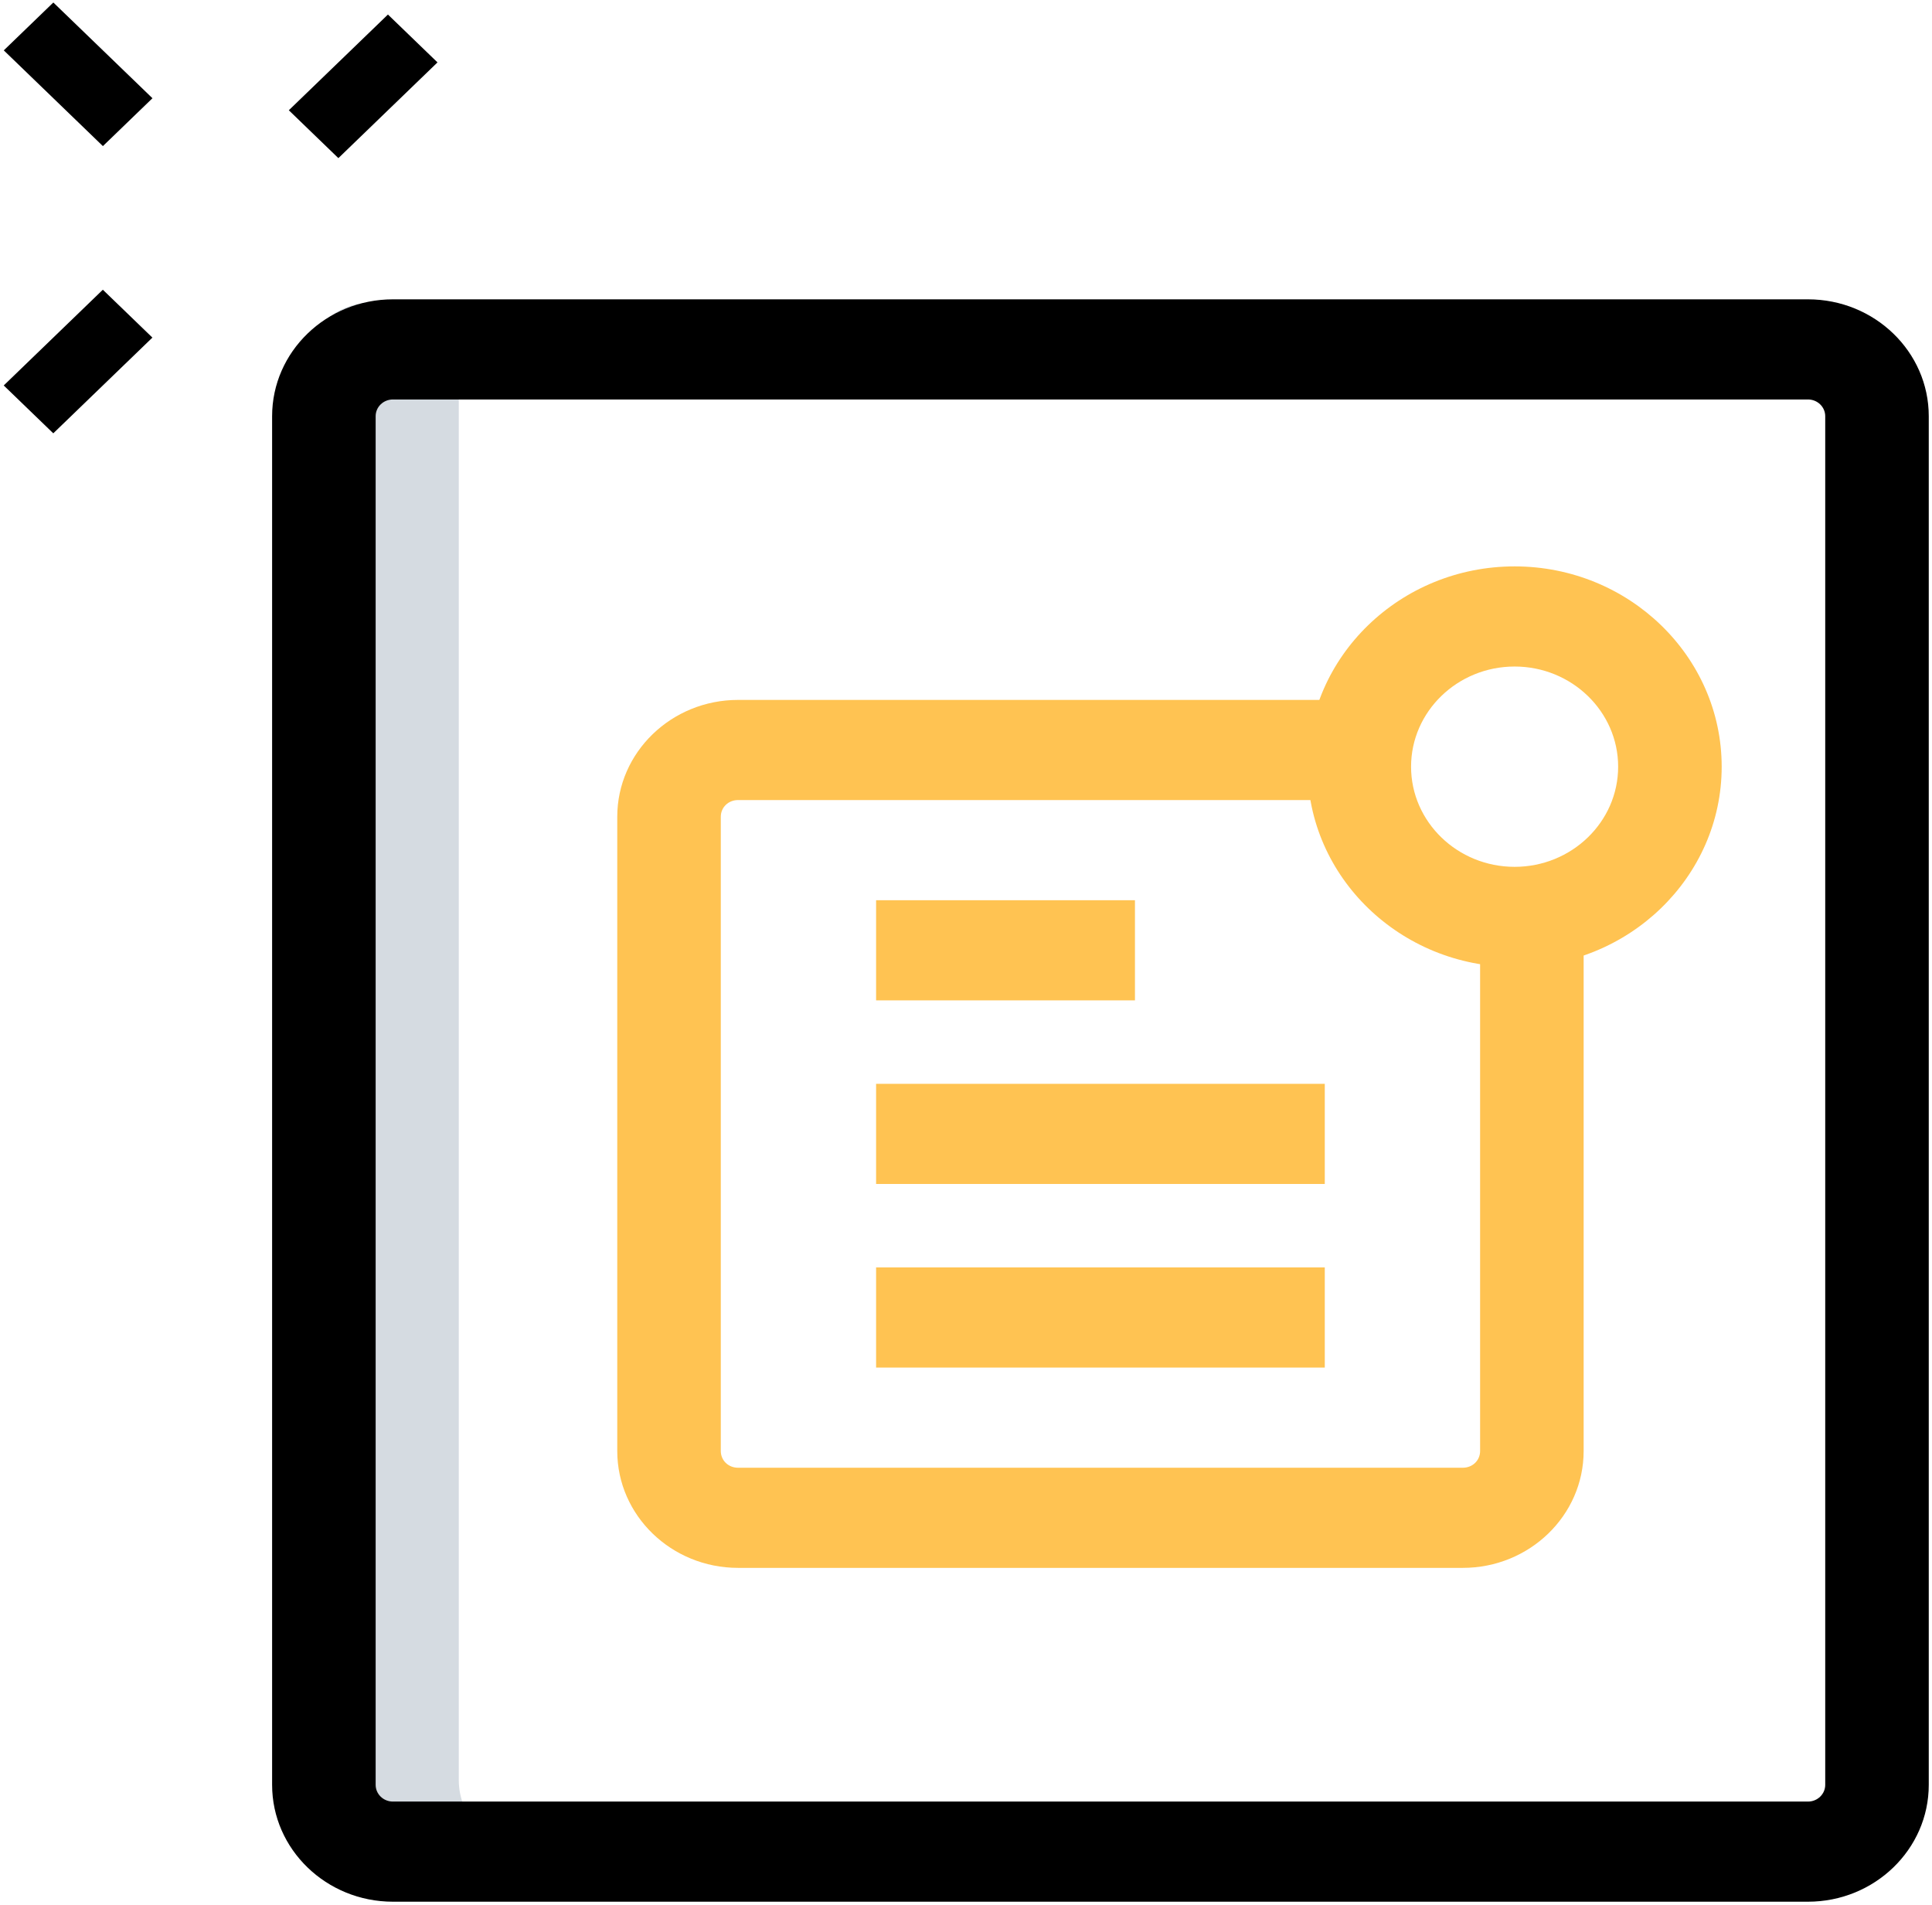 <?xml version="1.0" encoding="utf-8"?>
<svg width="71px" height="70px" viewBox="0 0 71 70" version="1.1" xmlns:xlink="http://www.w3.org/1999/xlink" xmlns="http://www.w3.org/2000/svg">
  <g id="Icon">
    <g id="effect">
      <g id="Group">
        <path d="M-3.54422e-17 -7.27207e-17L5.064 0.088L5.108 2.62L0.044 2.532L-3.54422e-17 -7.27207e-17Z" transform="matrix(0.707 -0.707 0.707 0.707 10.614 4.052)" id="Path" fill="#000000" stroke="none" />
        <path d="M0 0L5.064 0.088L5.108 2.62L0.044 2.532L0 0Z" transform="matrix(0.707 -0.707 0.707 0.707 0.137 14.165)" id="Path" fill="#000000" stroke="none" />
        <path d="M0 0L2.532 0.044L2.62 5.108L0.088 5.064L0 0Z" transform="matrix(0.707 -0.707 0.707 0.707 0.139 1.851)" id="Path" fill="#000000" stroke="none" />
      </g>
    </g>
    <g id="shadow" transform="translate(11 11)">
      <path d="M5.74 54.297L5.74 2.525C5.74 1.131 6.883 0 8.292 0L2.551 0C1.143 0 0 1.131 0 2.525L0 54.297C0 55.691 1.143 56.822 2.551 56.822L8.292 56.822C6.883 56.822 5.74 55.691 5.74 54.297Z" transform="translate(0.12 0.118)" id="Path" fill="#D5DBE1" stroke="none" />
    </g>
    <g id="regular" transform="translate(10 11)">
      <path d="M56.442 58.885L4.439 58.885C1.991 58.885 0 56.959 0 54.591L0 4.294C0 1.926 1.991 0 4.439 0L56.442 0C58.89 0 60.881 1.926 60.881 4.294L60.881 54.591C60.881 56.959 58.89 58.885 56.442 58.885ZM4.439 3.68C4.089 3.68 3.805 3.955 3.805 4.294L3.805 54.591C3.805 54.93 4.089 55.205 4.439 55.205L56.442 55.205C56.792 55.205 57.076 54.93 57.076 54.591L57.076 4.294C57.076 3.955 56.792 3.68 56.442 3.68L4.439 3.68Z" id="Shape" fill="#000000" stroke="none" />
      <path d="M31.075 31.896L4.439 31.896C1.991 31.896 0 29.97 0 27.602L0 4.294C0 1.926 1.991 0 4.439 0L26.762 0L26.762 3.68L4.439 3.68C4.082 3.68 3.805 3.948 3.805 4.294L3.805 27.602C3.805 27.948 4.082 28.216 4.439 28.216L31.075 28.216C31.432 28.216 31.709 27.948 31.709 27.602L31.709 8.465L35.514 8.465L35.514 27.602C35.514 29.97 33.523 31.896 31.075 31.896Z" transform="translate(12.684 14.721)" id="Path" fill="#FFC352" stroke="none" />
      <path d="M0 0L16.489 0L16.489 3.68L0 3.68L0 0Z" transform="translate(22.196 28.829)" id="Path" fill="#FFC352" stroke="none" />
      <path d="M0 0L9.513 0L9.513 3.68L0 3.68L0 0Z" transform="translate(22.196 22.082)" id="Path" fill="#FFC352" stroke="none" />
      <path d="M0 0L16.489 0L16.489 3.68L0 3.68L0 0Z" transform="translate(22.196 35.576)" id="Path" fill="#FFC352" stroke="none" />
      <path d="M7.61 14.721C3.414 14.721 0 11.419 0 7.361C0 3.302 3.414 0 7.61 0C11.806 0 15.22 3.302 15.22 7.361C15.22 11.419 11.806 14.721 7.61 14.721ZM7.61 3.68C5.512 3.68 3.805 5.332 3.805 7.361C3.805 9.39 5.512 11.041 7.61 11.041C9.708 11.041 11.415 9.39 11.415 7.361C11.415 5.332 9.708 3.68 7.61 3.68Z" transform="translate(38.051 9.814)" id="Shape" fill="#FFC352" stroke="none" />
    </g>
  </g>
</svg>